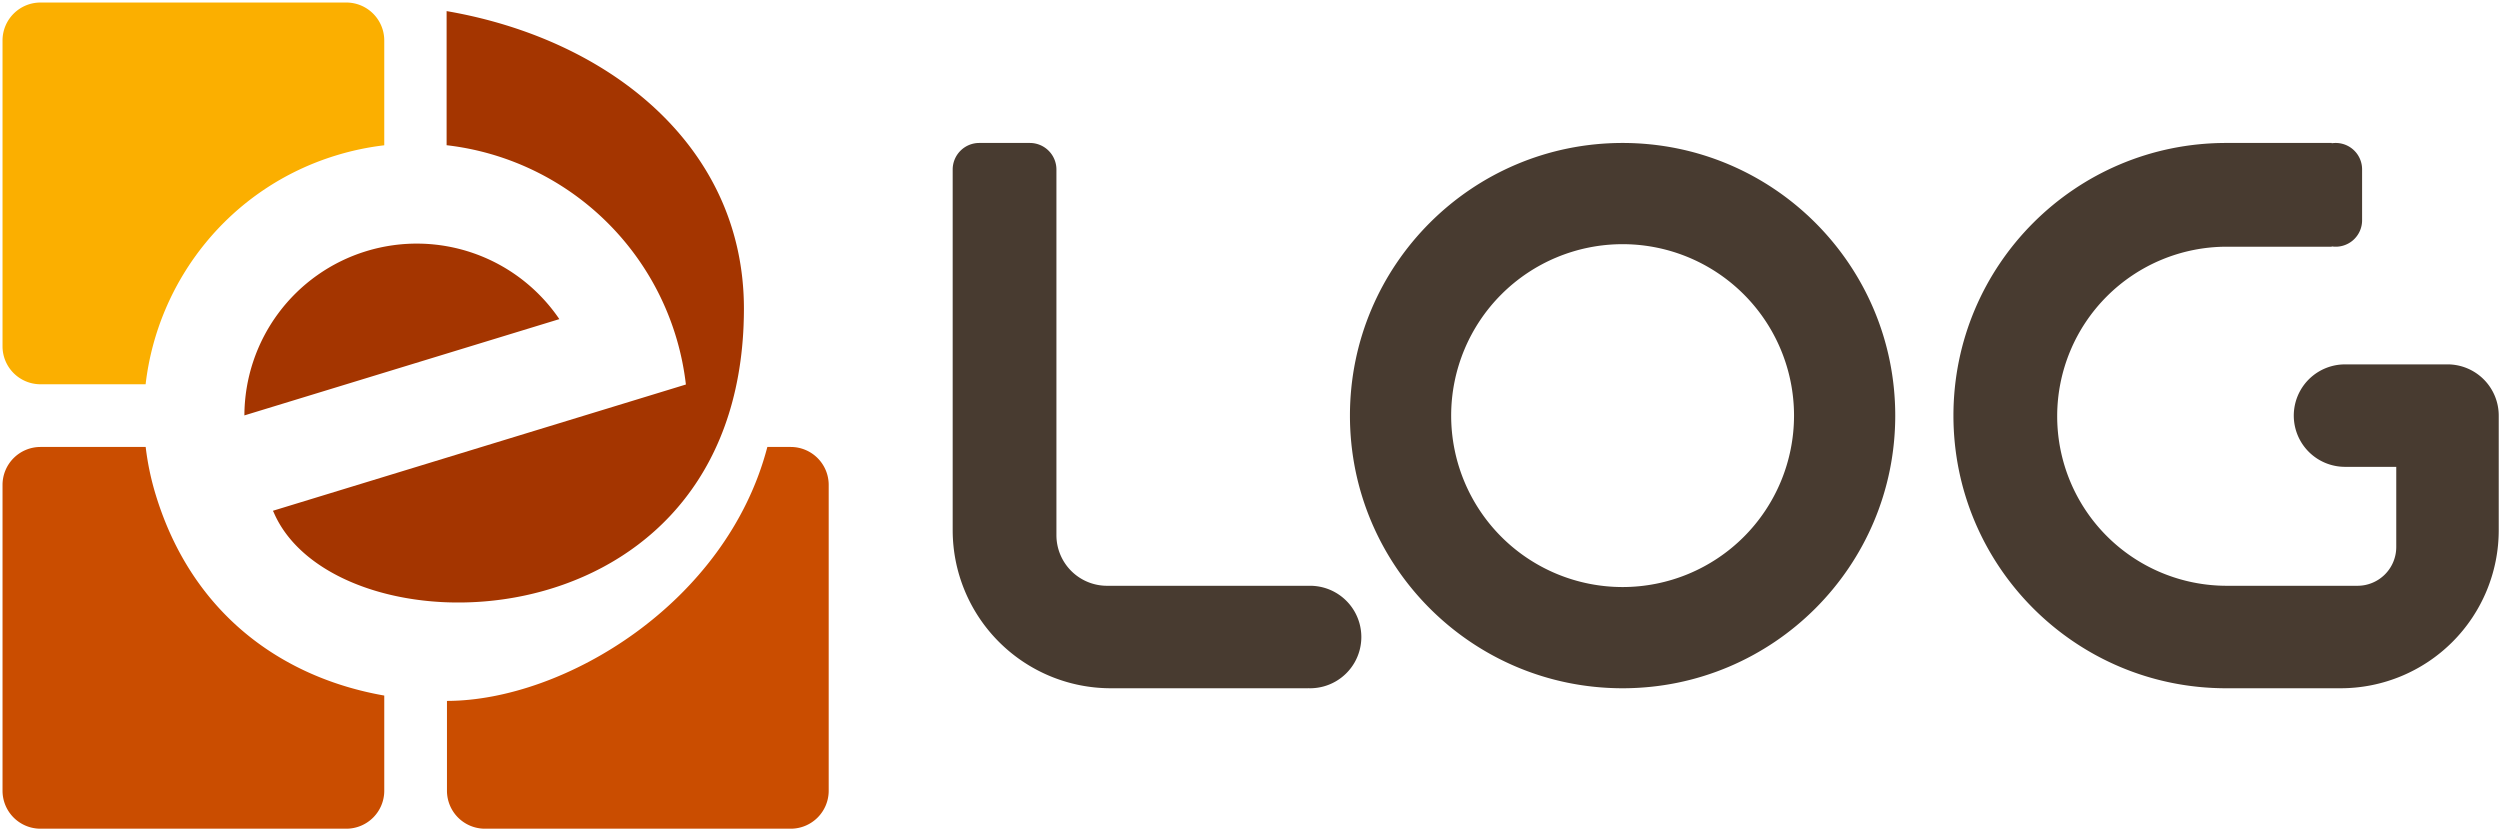 <svg xmlns="http://www.w3.org/2000/svg" width="1976" height="657" viewBox="0 0 1976 657">
<defs>
    <style>
      .cls-1 {
        fill: #483b30;
      }

      .cls-1, .cls-2, .cls-3, .cls-4 {
        fill-rule: evenodd;
      }

      .cls-2 {
        fill: #ca4d00;
      }

      .cls-3 {
        fill: #fbaf00;
      }

      .cls-4 {
        fill: #a43500;
      }
    </style>
  </defs>
  <path id="LOG" class="cls-1" d="M1850,544h-90.5c-119.02,0-215.5-96.483-215.5-215.5S1640.48,113,1759.5,113H1843v0.239A20.849,20.849,0,0,1,1867,134v40a20.849,20.849,0,0,1-24,20.761V195h-83a134,134,0,0,0,0,268h103.37A30.627,30.627,0,0,0,1894,432.371V411h0V369h-41v-0.013a40.49,40.49,0,0,1,0-80.974V288h81v0.013c0.17,0,.33-0.013.5-0.013a40.5,40.5,0,0,1,40.5,40.5c0,0.168-.01.333-0.01,0.5H1975v82h0v8A125,125,0,0,1,1850,544Zm-567.5,0c-119.02,0-215.5-96.483-215.5-215.5S1163.48,113,1282.5,113,1498,209.483,1498,328.5,1401.52,544,1282.5,544Zm0-351A135.5,135.5,0,1,0,1418,328.5,135.5,135.5,0,0,0,1282.5,193Zm-247,351c-0.5,0-1-.02-1.5-0.038V544H878A125,125,0,0,1,753,419V134a21,21,0,0,1,21-21h40a21,21,0,0,1,21,21V423a40,40,0,0,0,40,40h159v0.038c0.5-.018,1-0.038,1.5-0.038A40.5,40.5,0,0,1,1035.5,544Z"/>
  <path id="Abajo" class="cls-2" d="M606.511,353.281H625a30,30,0,0,1,30,30V625a30,30,0,0,1-30,30H383.281a30,30,0,0,1-30-30V554C446.054,553.841,574.335,476.609,606.511,353.281ZM123.126,391.244c28.9,94.515,100.348,144.442,180.593,158.528V625a30,30,0,0,1-30,30H32A30,30,0,0,1,2,625V383.281a30,30,0,0,1,30-30h83.145A216.359,216.359,0,0,0,123.126,391.244Z"/>
  <path id="Arriba_Izquierda" data-name="Arriba Izquierda" class="cls-3" d="M265.77,122.81C181.52,148.567,124.635,221.431,115.1,303.719H32a30,30,0,0,1-30-30V32A30,30,0,0,1,32,2H273.718a30,30,0,0,1,30,30v82.836A215.877,215.877,0,0,0,265.77,122.81Z"/>
  <path id="Arriba_e" data-name="Arriba e" class="cls-4" d="M587.819,254.224c-0.032,1.019-.063,2.038-0.1,3.062q-0.1,2.466-.238,4.9c-0.014.254-.028,0.509-0.043,0.763C572.469,515.839,263.82,517.219,216.2,404.615l-0.1.03-0.091-.3a0.083,0.083,0,0,0-.008-0.012h0l-0.2-.645,326.329-99.769A215.226,215.226,0,0,0,353,114.779v-106C481.632,30.9,588,115.612,588,244c0,2.216-.031,4.448-0.077,6.688C587.9,251.875,587.856,253.048,587.819,254.224Zm-145.708-1.99-248.94,76.108A136.243,136.243,0,0,1,442.111,252.234Z"/>
</svg>
